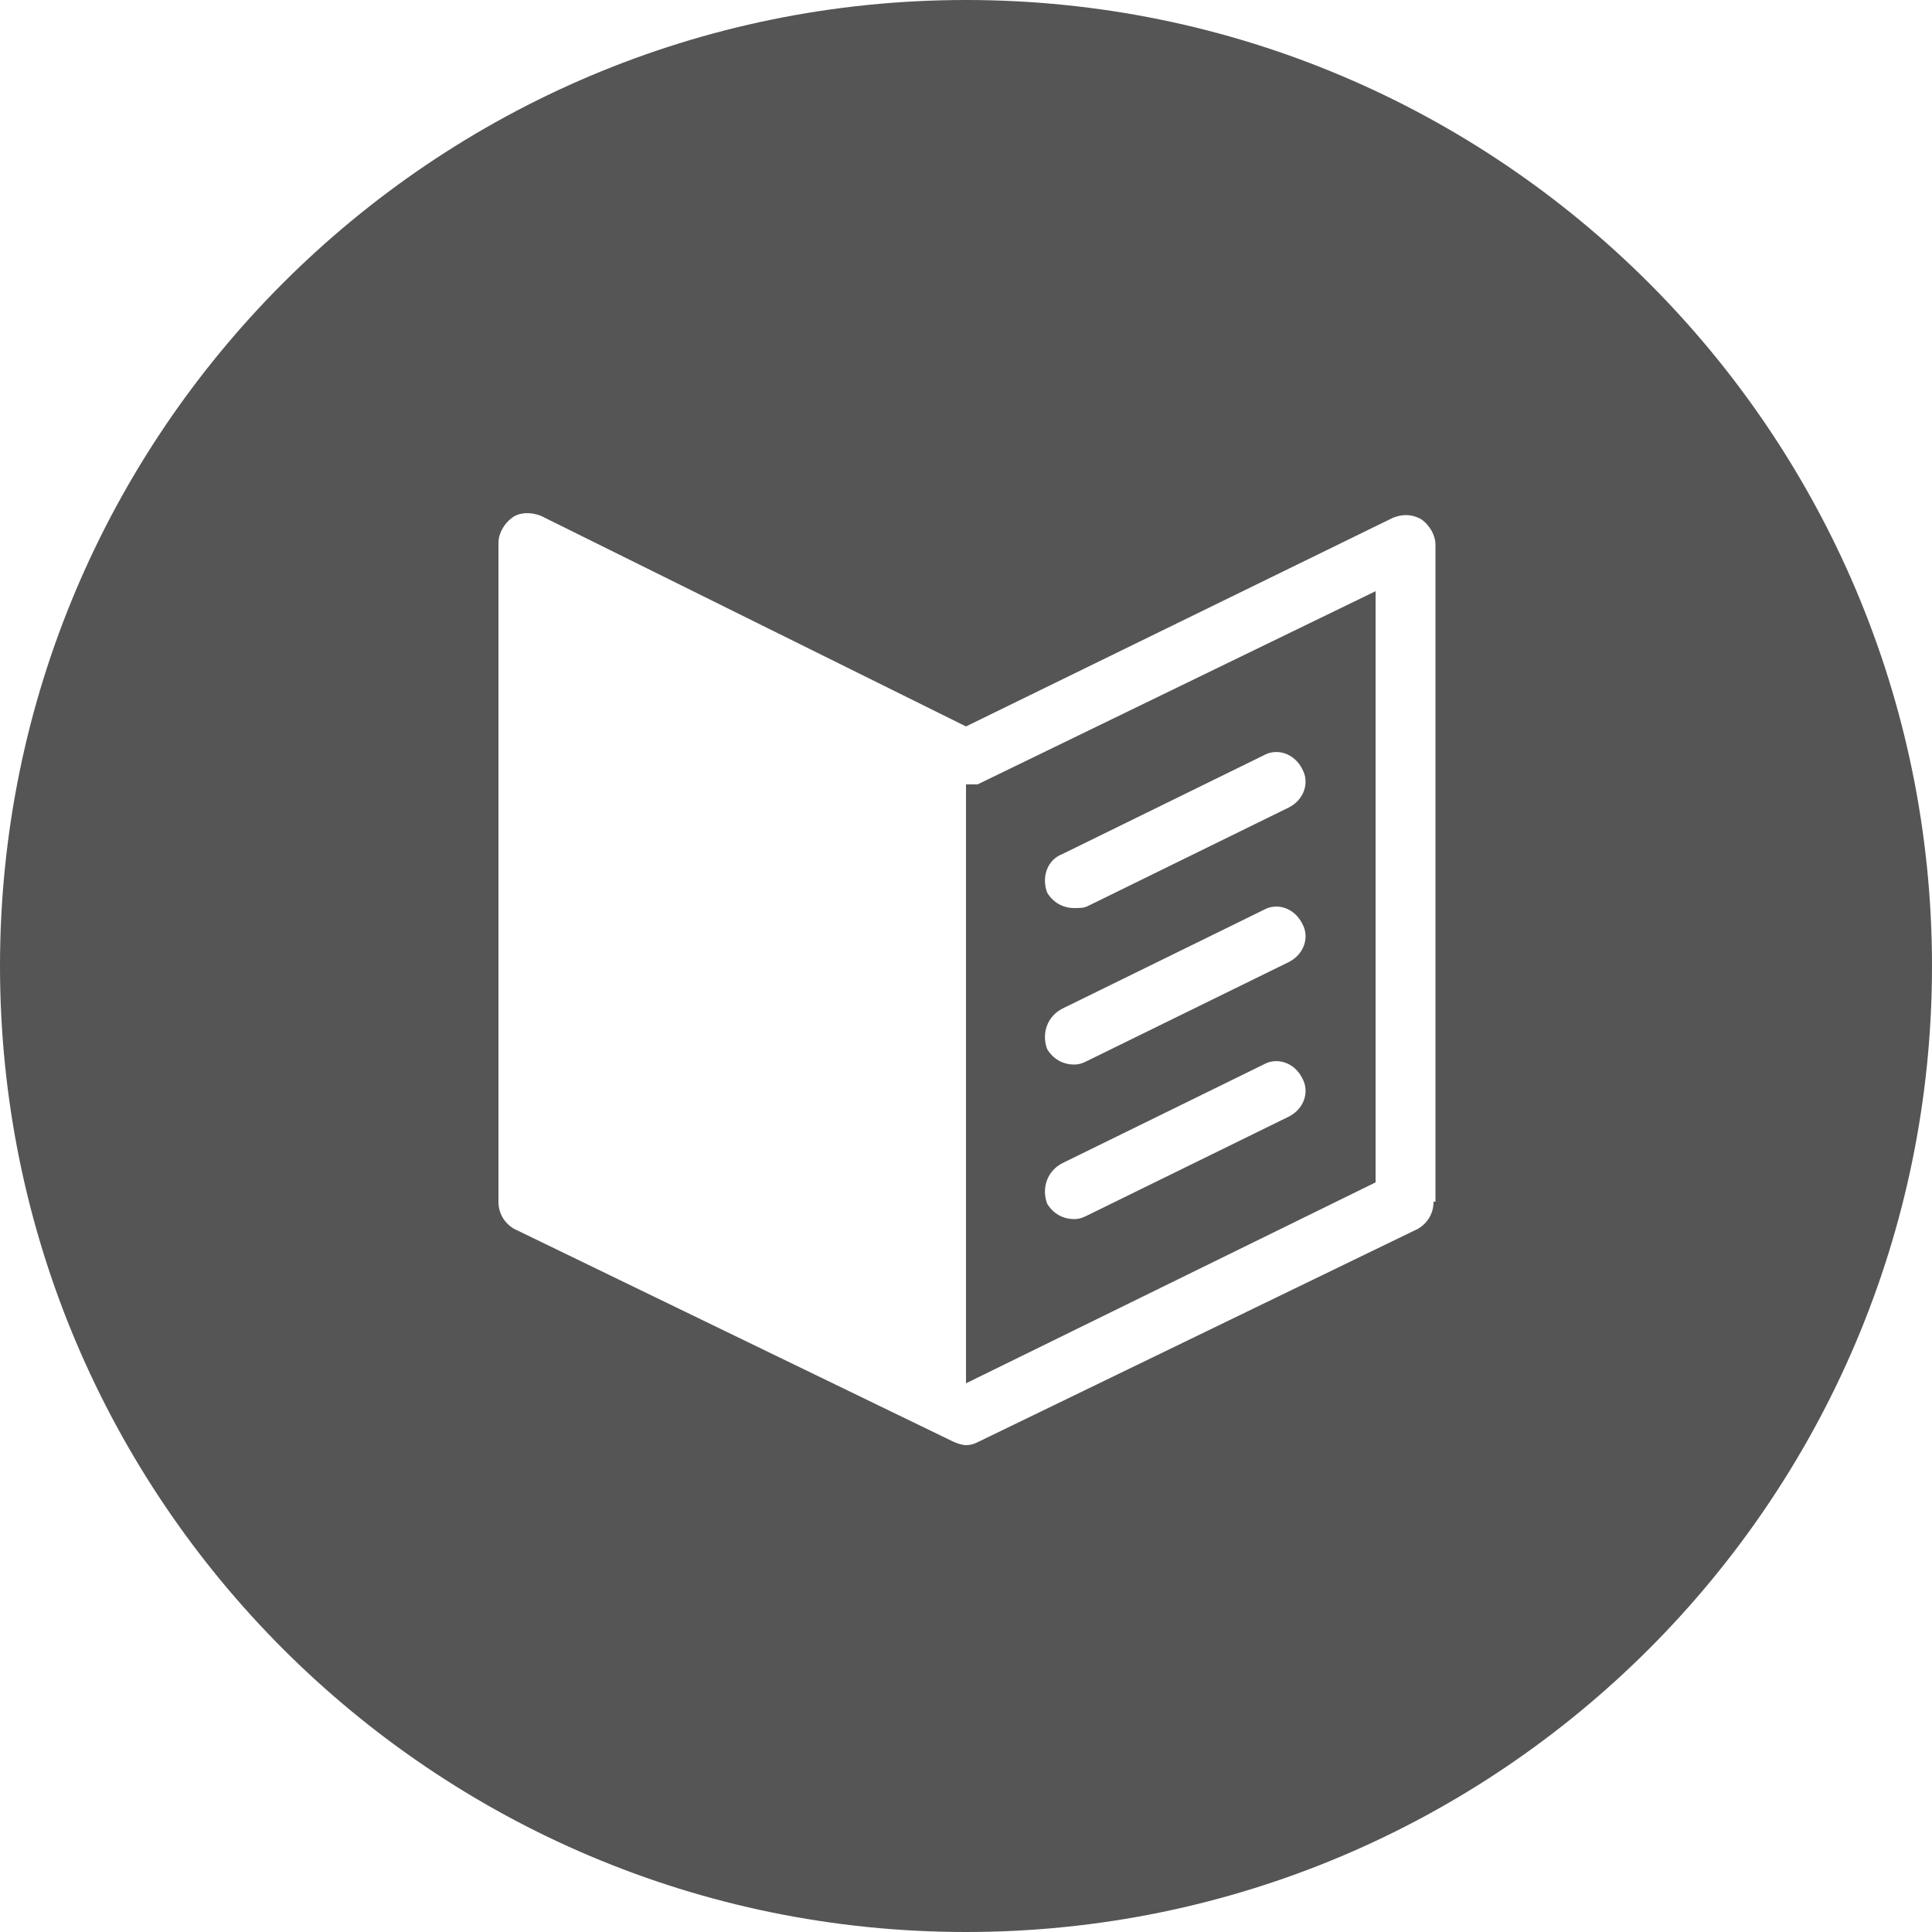 <?xml version="1.0" encoding="utf-8"?>
<!-- Generator: Adobe Illustrator 18.1.0, SVG Export Plug-In . SVG Version: 6.00 Build 0)  -->
<svg version="1.1" baseProfile="tiny" id="Layer_1" xmlns="http://www.w3.org/2000/svg" xmlns:xlink="http://www.w3.org/1999/xlink"
	 x="0px" y="0px" viewBox="0 0 100 100" xml:space="preserve">
<g>
	<path fill="#555555" d="M50,40.6l0,31l21.2-10.4V30.6l-20.6,10H50z M55,44.2l10.4-5.1c0.7-0.4,1.6-0.1,2,0.7c0.4,0.7,0.1,1.6-0.7,2
		l-10.4,5.1C56.1,47,55.9,47,55.6,47c-0.6,0-1.1-0.3-1.4-0.8C53.9,45.4,54.2,44.5,55,44.2z M55,52.2l10.4-5.1c0.7-0.4,1.6-0.1,2,0.7
		c0.4,0.7,0.1,1.6-0.7,2l-10.4,5.1c-0.2,0.1-0.4,0.2-0.7,0.2c-0.6,0-1.1-0.3-1.4-0.8C53.9,53.5,54.2,52.6,55,52.2z M55,60.2
		l10.4-5.1c0.7-0.4,1.6-0.1,2,0.7c0.4,0.7,0.1,1.6-0.7,2l-10.4,5.1c-0.2,0.1-0.4,0.2-0.7,0.2c-0.6,0-1.1-0.3-1.4-0.8
		C53.9,61.5,54.2,60.6,55,60.2z"/>
	<path fill="#555555" d="M50,0C22.4,0,0,22.4,0,50c0,27.6,22.4,50,50,50s50-22.4,50-50C100,22.4,77.6,0,50,0z M74.2,62.2
		c0,0.6-0.3,1.1-0.8,1.4L50.7,74.6c-0.2,0.1-0.4,0.2-0.7,0.2c-0.2,0-0.5-0.1-0.7-0.2L26.6,63.6c-0.5-0.3-0.8-0.8-0.8-1.4V28.1
		c0-0.5,0.3-1,0.7-1.3c0.4-0.3,1-0.3,1.5-0.1L50,37.6l22.1-10.8c0.5-0.2,1-0.2,1.5,0.1c0.4,0.3,0.7,0.8,0.7,1.3V62.2z"/>
</g>
</svg>
